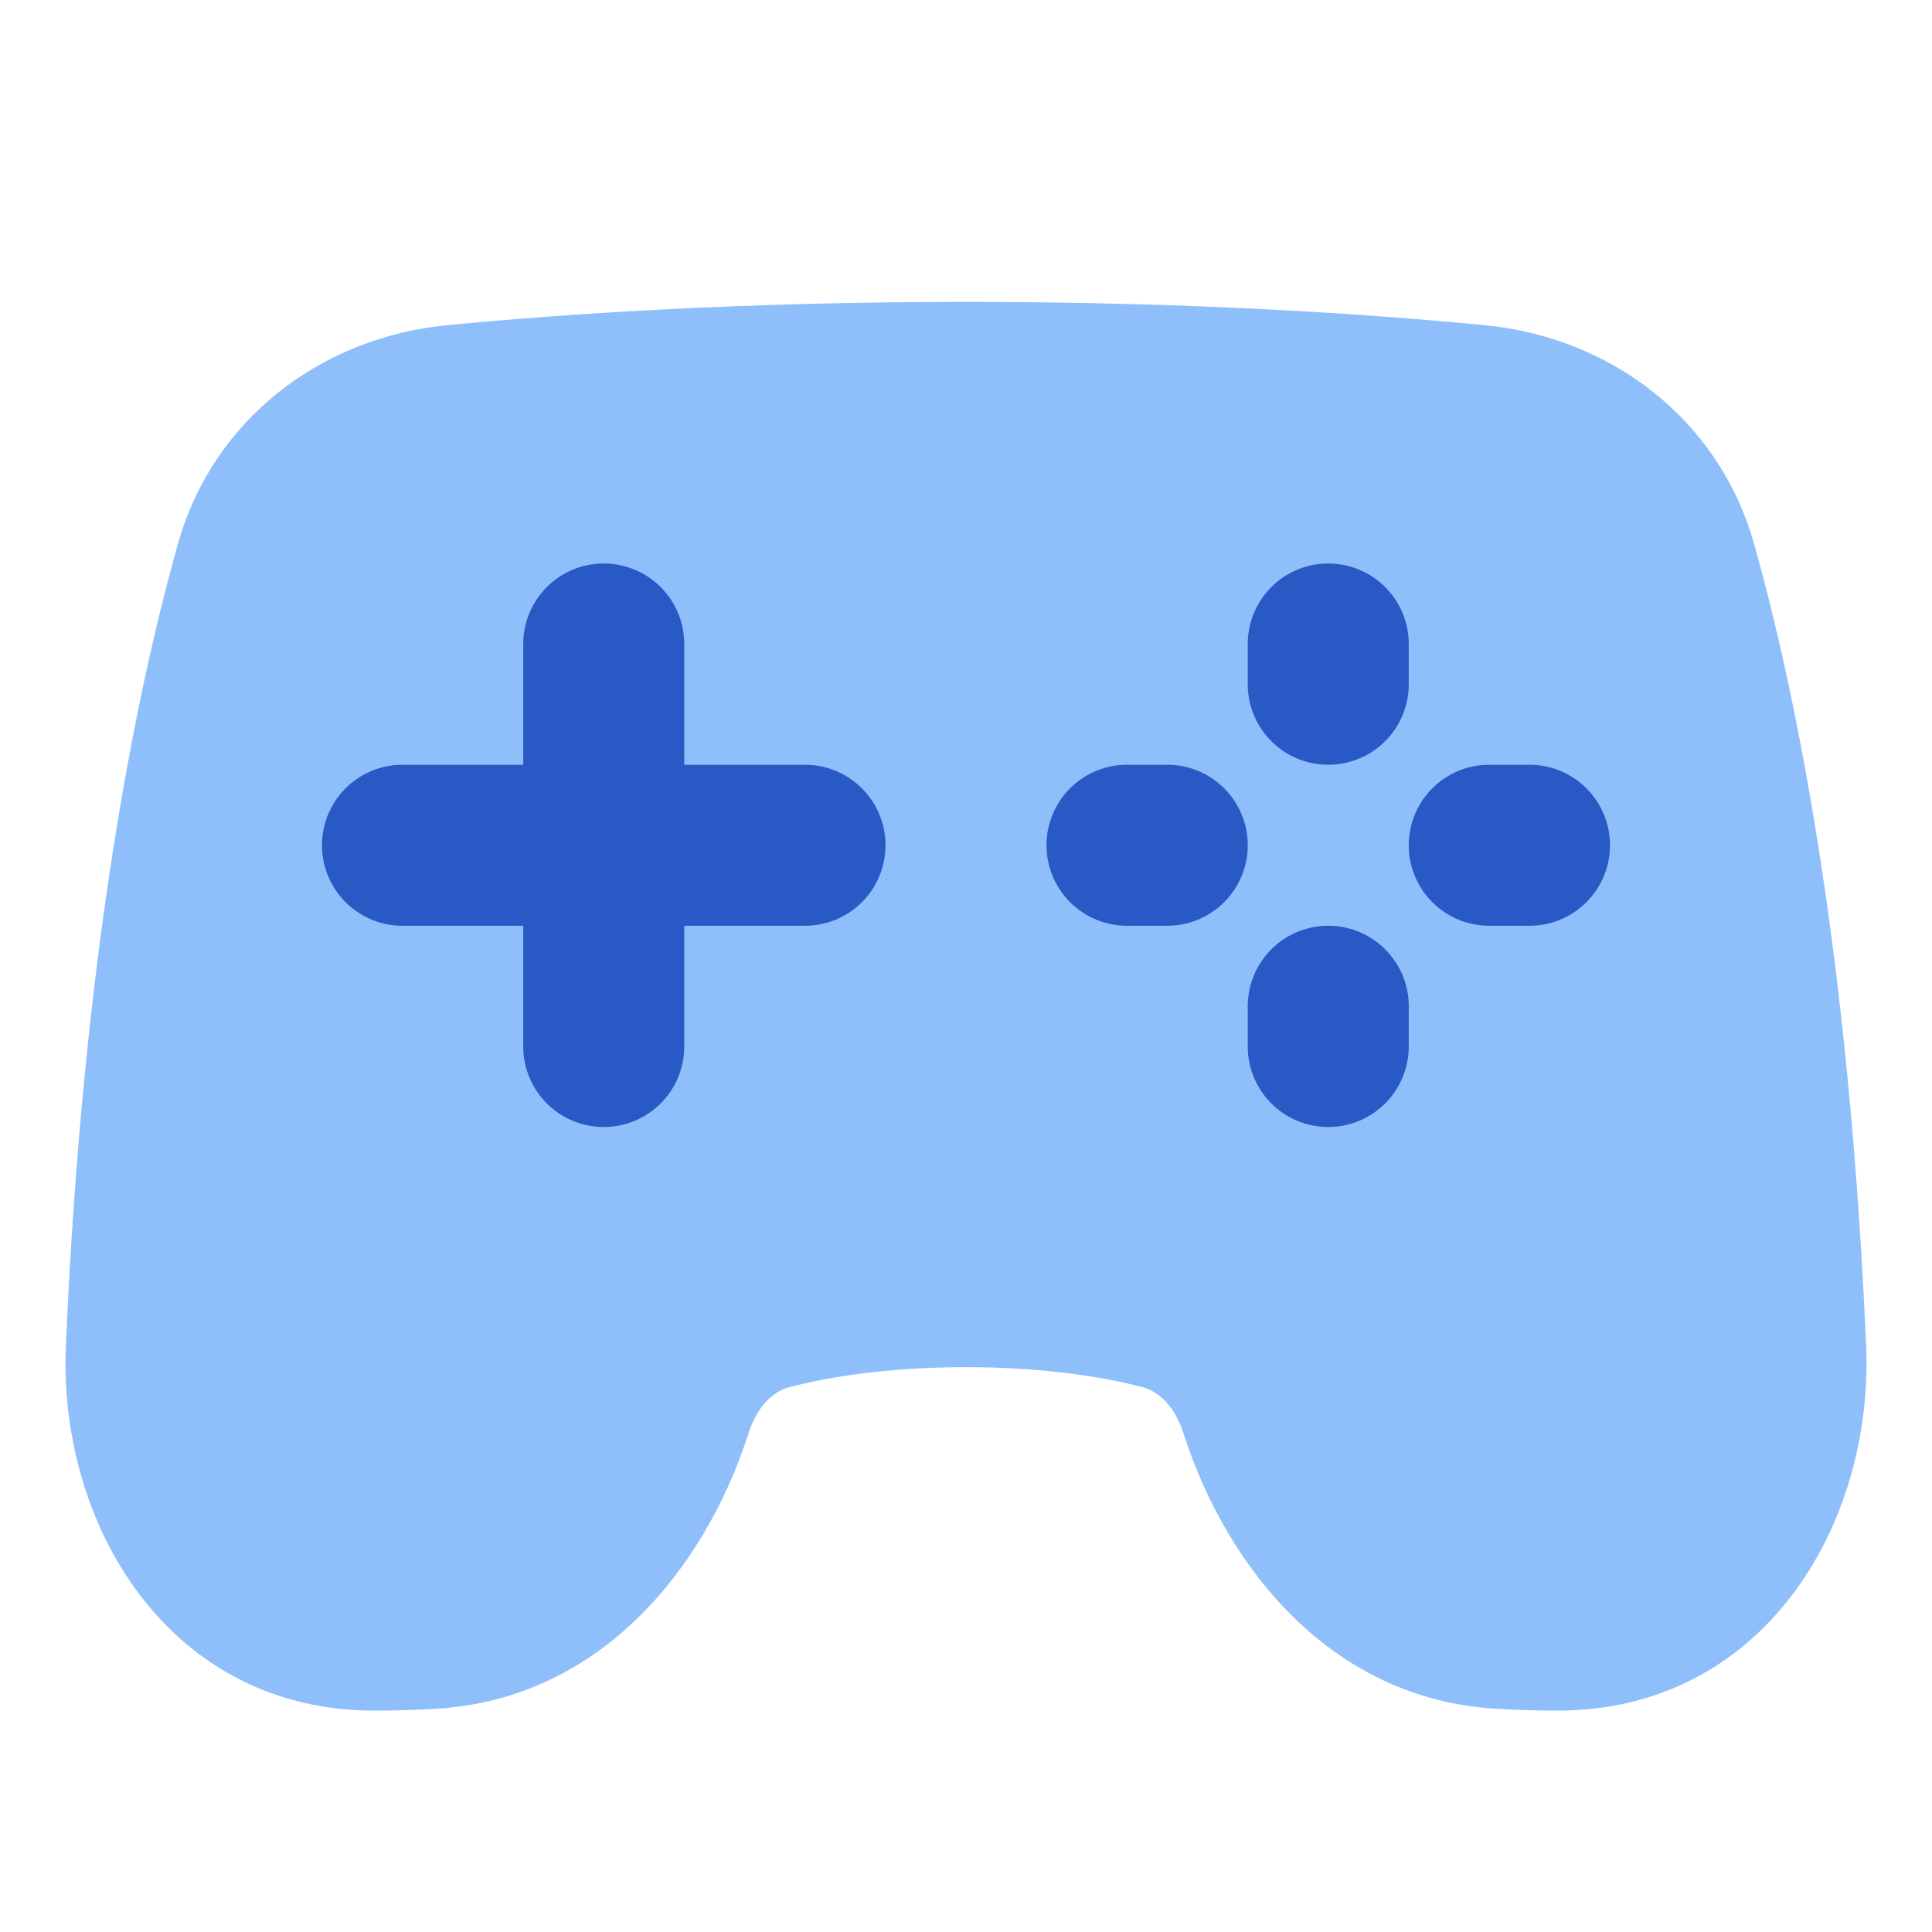 <svg xmlns="http://www.w3.org/2000/svg" fill="none" viewBox="0 0 48 48" id="Controller-1--Streamline-Plump">
  <desc>
    Controller 1 Streamline Icon: https://streamlinehq.com
  </desc>
  <g id="controller-1--remote-quadcopter-drones-flying-drone-control-controller-technology-fly">
    <path id="Subtract" fill="#8fbffa" fill-rule="evenodd" d="M24 7.5c-5.553 0 -9.949 0.295 -12.885 0.578 -3.112 0.3 -5.821 2.316 -6.698 5.445 -1.051 3.748 -2.36 10.19 -2.78 19.907C1.442 37.903 4.21 42.5 9.3 42.5c0.555 0 1.077 -0.018 1.567 -0.048 4.018 -0.255 6.61 -3.426 7.704 -6.763l0.039 -0.117c0.213 -0.649 0.614 -1.011 1.023 -1.115 0.933 -0.238 2.388 -0.49 4.367 -0.49 1.98 0 3.434 0.252 4.367 0.49 0.409 0.104 0.81 0.466 1.023 1.115l0.039 0.117c1.095 3.337 3.686 6.508 7.704 6.763 0.49 0.03 1.012 0.048 1.567 0.048 5.09 0 7.857 -4.596 7.663 -9.07 -0.42 -9.717 -1.729 -16.159 -2.78 -19.907 -0.877 -3.13 -3.586 -5.145 -6.698 -5.445C33.949 7.795 29.553 7.5 24 7.5Z" clip-rule="evenodd" stroke-width="1"></path>
    <path id="Subtract_2" fill="#2859c5" fill-rule="evenodd" d="M15 14a2 2 0 0 1 2 2v3h3a2 2 0 1 1 0 4h-3v3a2 2 0 1 1 -4 0v-3h-3a2 2 0 1 1 0 -4h3v-3a2 2 0 0 1 2 -2Z" clip-rule="evenodd" stroke-width="1"></path>
    <g id="Subtract_3">
      <path fill="#2859c5" d="M33 23a2 2 0 0 1 2 2v1a2 2 0 1 1 -4 0v-1a2 2 0 0 1 2 -2Z" stroke-width="1"></path>
      <path fill="#2859c5" d="M29 23a2 2 0 1 0 0 -4h-1a2 2 0 1 0 0 4h1Z" stroke-width="1"></path>
      <path fill="#2859c5" d="M33 14a2 2 0 0 1 2 2v1a2 2 0 1 1 -4 0v-1a2 2 0 0 1 2 -2Z" stroke-width="1"></path>
      <path fill="#2859c5" d="M38 23a2 2 0 1 0 0 -4h-1a2 2 0 1 0 0 4h1Z" stroke-width="1"></path>
    </g>
  </g>
</svg>